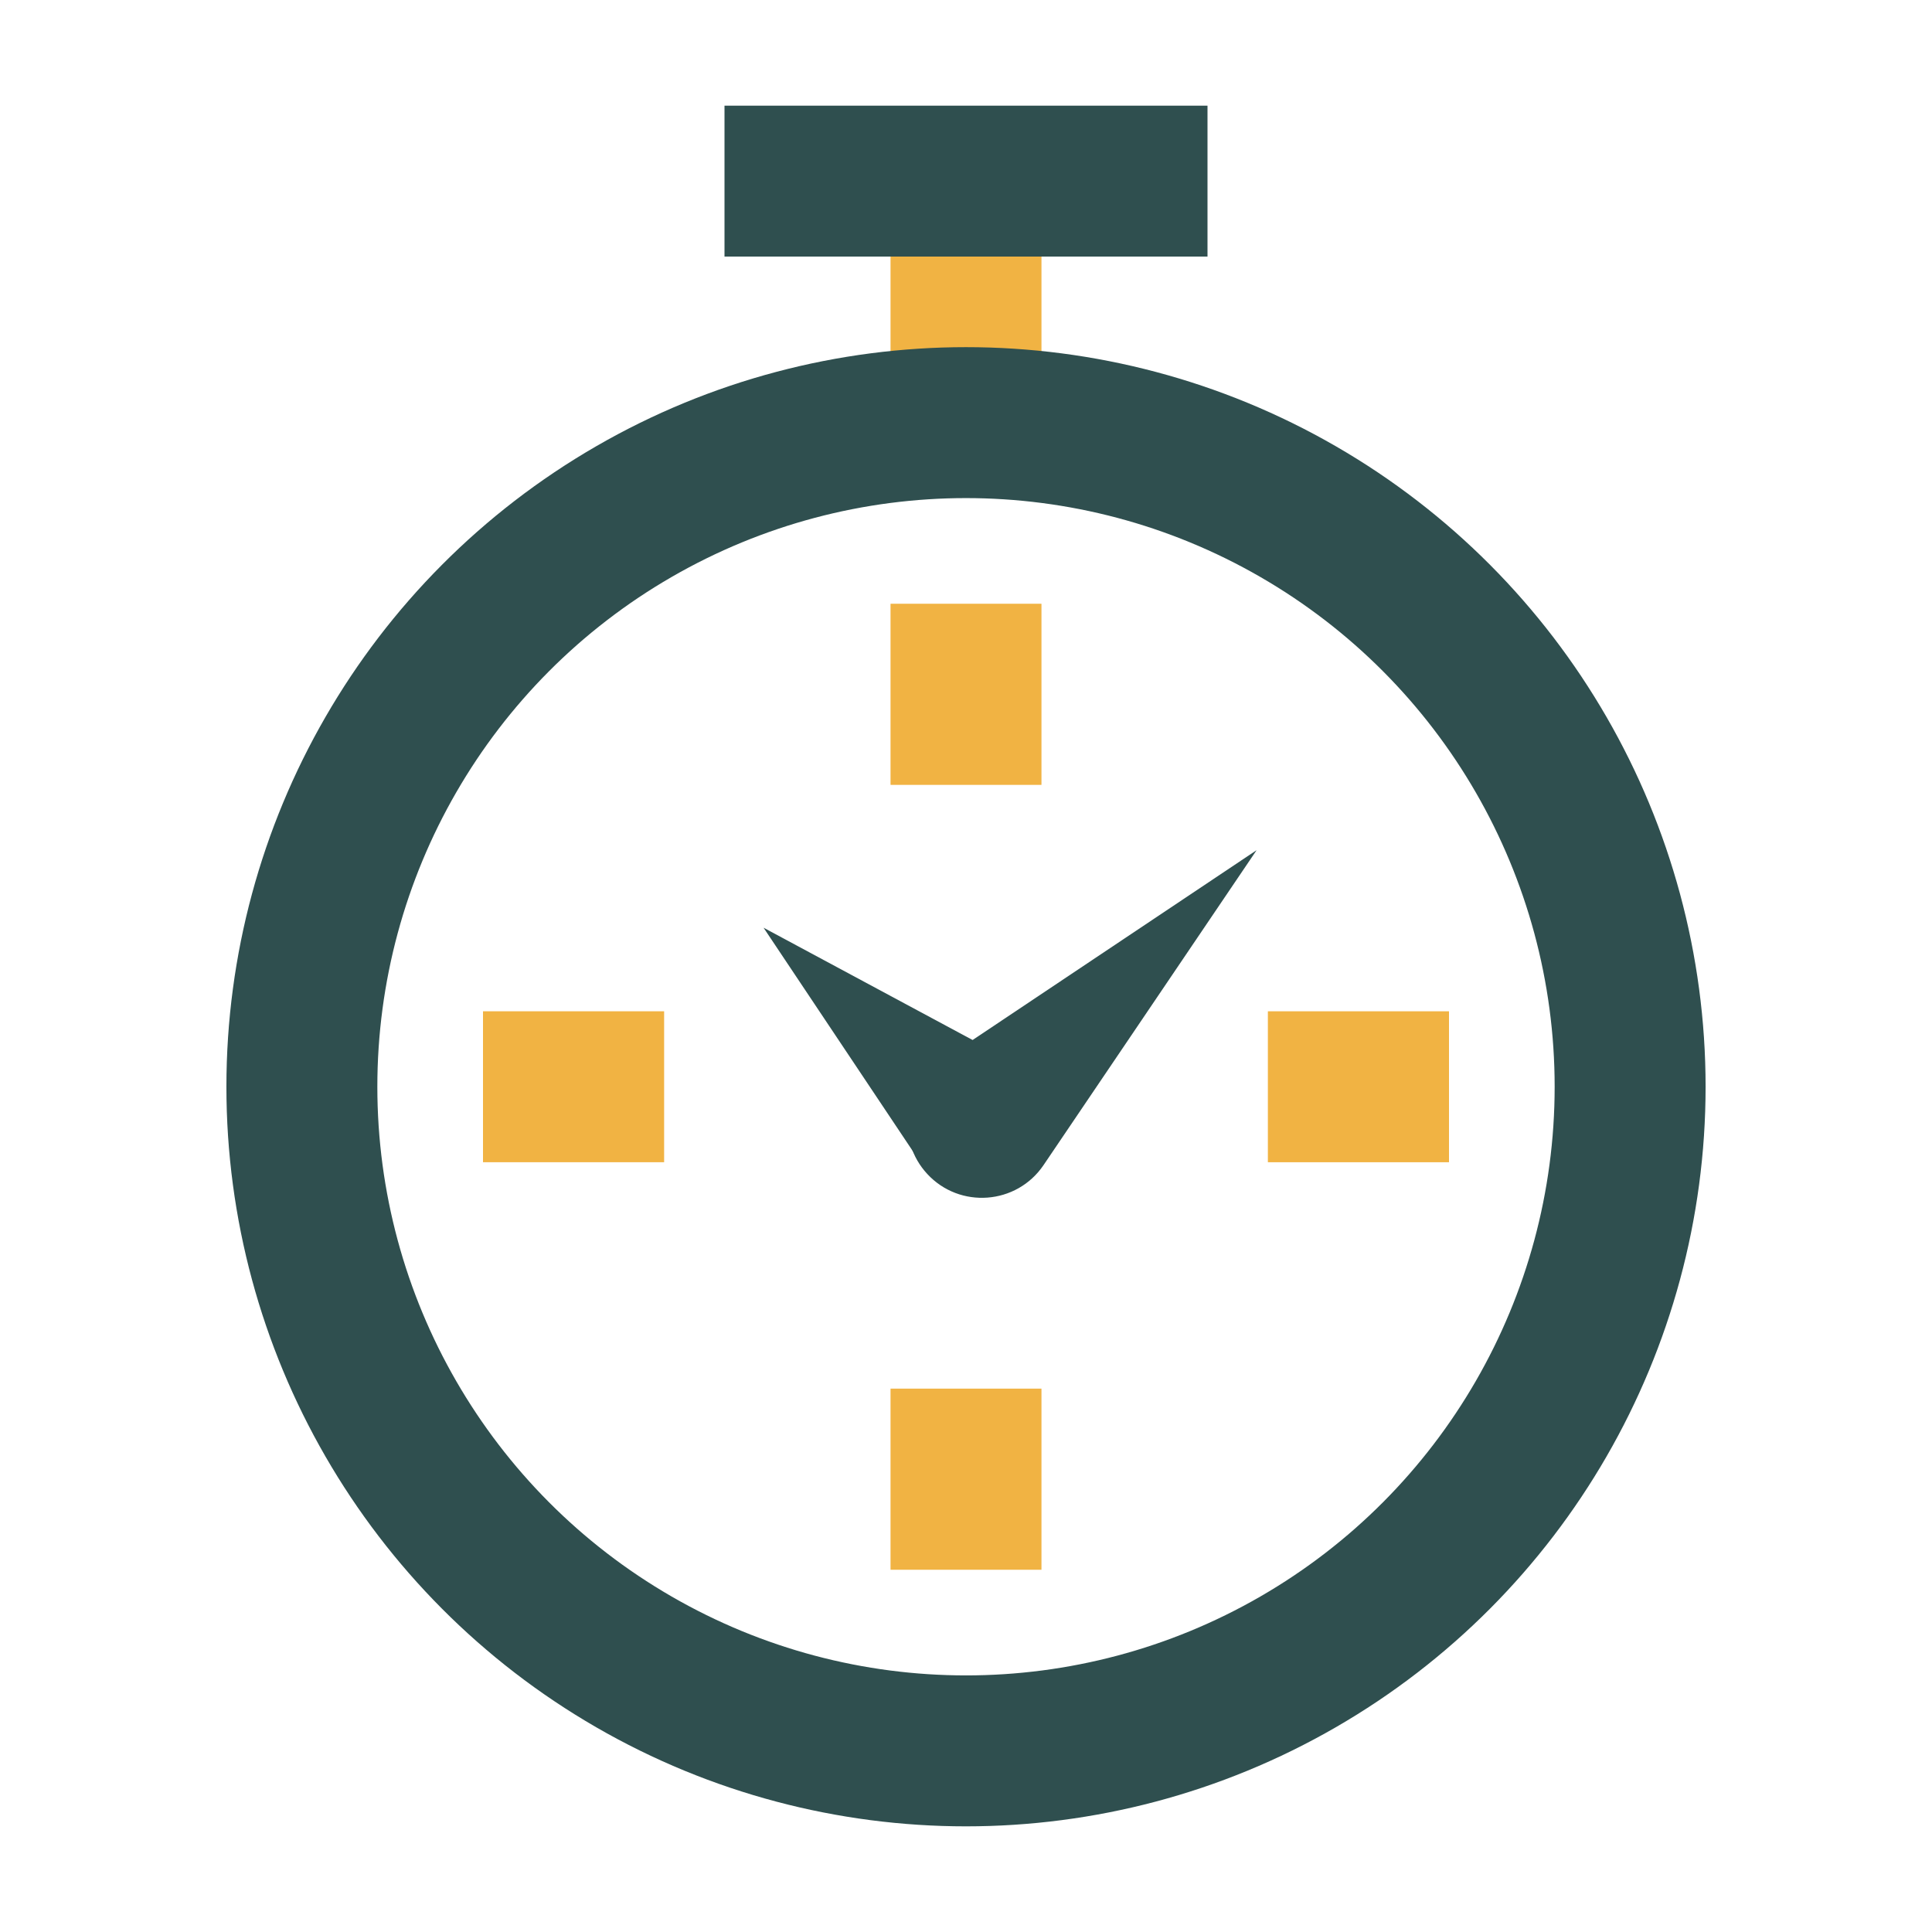 <svg width="32" height="32" viewBox="0 0 32 32" fill="none" xmlns="http://www.w3.org/2000/svg">
<path d="M16 3L16 8" stroke="#F1B343" stroke-width="2.5"/>
<circle cx="16" cy="18" r="11" stroke="#2F4F4F" stroke-width="2.5"/>
<path d="M20 3L12 3" stroke="#2F4F4F" stroke-width="2.5" stroke-linejoin="round"/>
<path d="M11 18L8 18" stroke="#F1B343" stroke-width="2.5"/>
<path d="M16 13L16 10" stroke="#F1B343" stroke-width="2.5"/>
<path d="M24 18L21 18" stroke="#F1B343" stroke-width="2.5" stroke-linejoin="round"/>
<path d="M16 26L16 23" stroke="#F1B343" stroke-width="2.5"/>
<path d="M12.647 15.366L16.78 17.586C17.47 17.956 17.608 18.888 17.054 19.443C16.533 19.966 15.663 19.88 15.253 19.267L12.647 15.366Z" fill="#2F4F4F"/>
<path d="M20.813 14.082L17.285 19.297C16.839 19.956 15.896 20.027 15.357 19.443C14.843 18.886 14.948 18.002 15.578 17.581L20.813 14.082Z" fill="#2F4F4F"/>
</svg>

